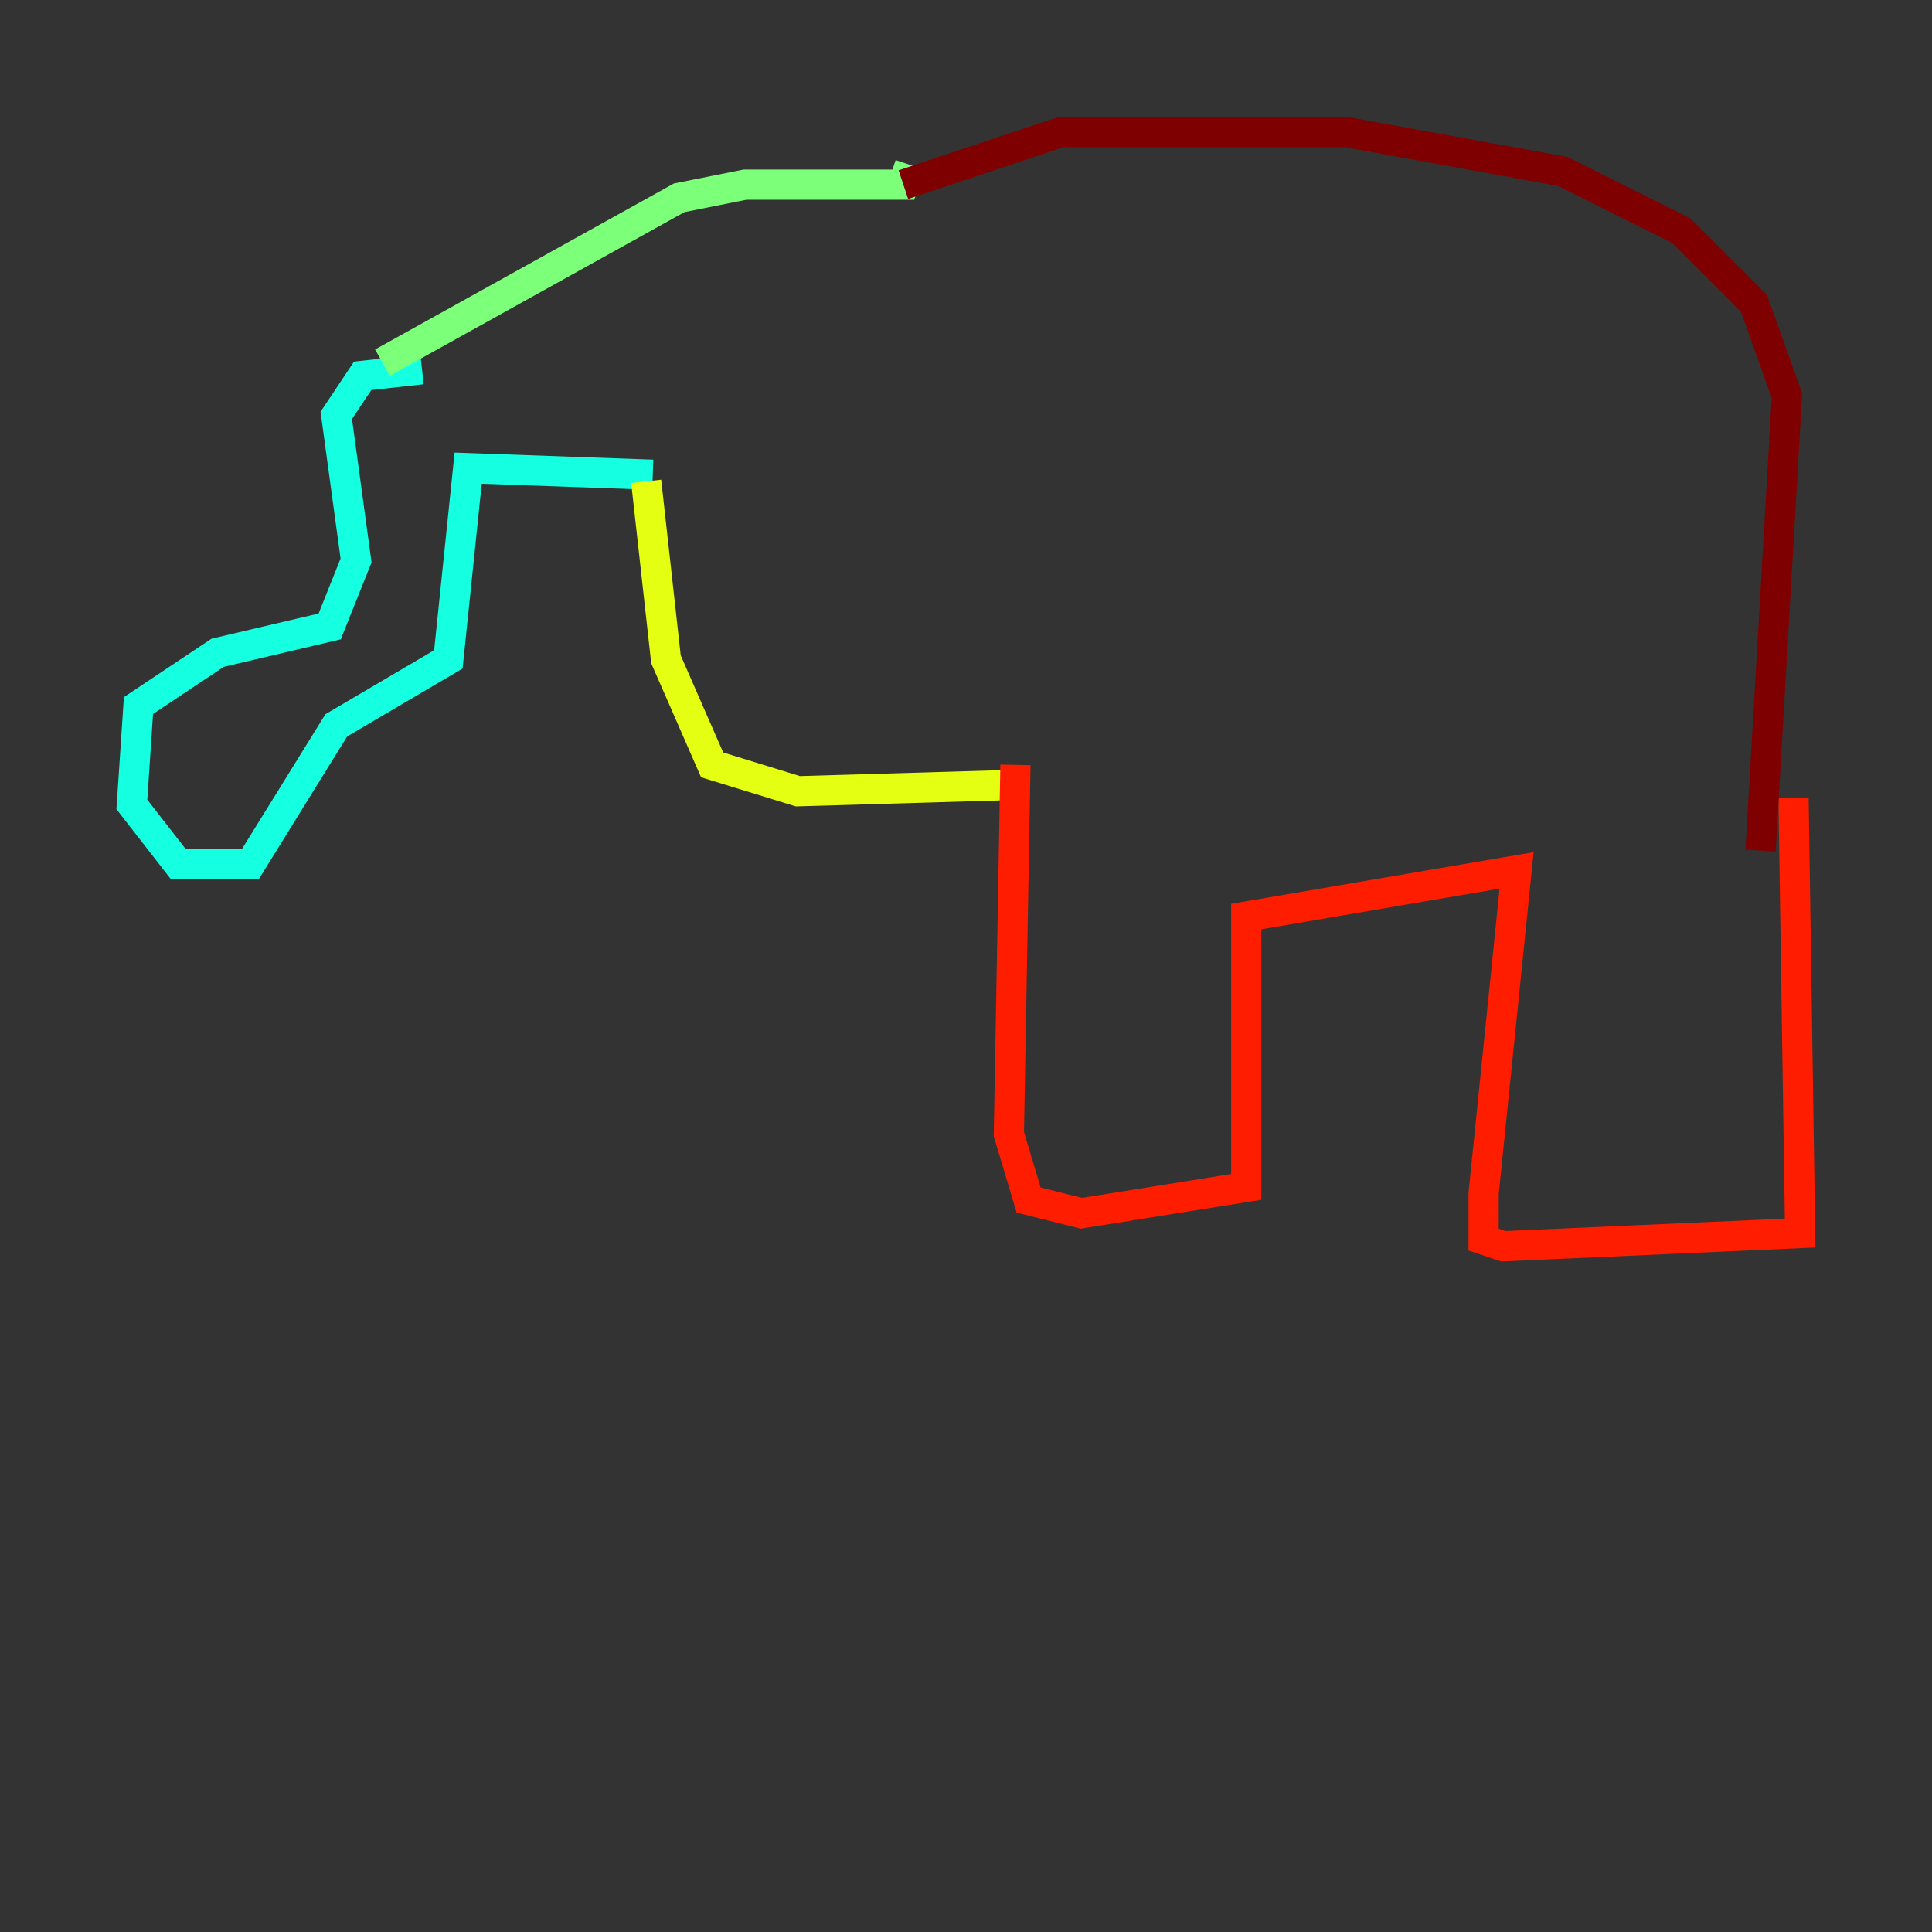 <?xml version="1.0" encoding="utf-8" ?>
<svg baseProfile="tiny" height="128" version="1.2" viewBox="0,0,128,128" width="128" xmlns="http://www.w3.org/2000/svg" xmlns:ev="http://www.w3.org/2001/xml-events" xmlns:xlink="http://www.w3.org/1999/xlink"><rect x="0" y="0" width="128" height="128" fill="#333333" stroke="none"/><defs /><polyline fill="none" points="40.191,80.819 40.191,80.819" stroke="#00007f" stroke-width="2" /><polyline fill="none" points="24.464,29.27 24.464,29.27" stroke="#0000ff" stroke-width="2" /><polyline fill="none" points="27.085,29.706 27.085,29.706" stroke="#0080ff" stroke-width="2" /><polyline fill="none" points="27.959,24.464 24.027,24.901 22.28,27.522 23.59,37.133 21.843,41.502 14.416,43.249 9.174,46.744 8.737,53.297 11.795,57.229 16.601,57.229 22.28,48.055 29.706,43.686 31.017,31.017 43.249,31.454" stroke="#15ffe1" stroke-width="2" /><polyline fill="none" points="25.338,24.027 44.997,13.106 49.365,12.232 59.85,12.232 60.287,10.921" stroke="#7cff79" stroke-width="2" /><polyline fill="none" points="42.812,31.891 44.123,43.686 47.181,50.676 52.86,52.423 67.713,51.986" stroke="#e4ff12" stroke-width="2" /><polyline fill="none" points="68.587,56.792 68.587,56.792" stroke="#ff9400" stroke-width="2" /><polyline fill="none" points="67.276,50.676 66.84,75.14 68.15,79.508 71.645,80.382 82.567,78.635 82.567,60.724 100.478,57.666 98.293,79.072 98.293,82.13 99.604,82.567 119.263,81.693 118.826,52.86" stroke="#ff1d00" stroke-width="2" /><polyline fill="none" points="59.85,12.232 70.335,8.737 89.12,8.737 103.536,11.358 111.399,15.29 116.205,20.096 118.389,26.212 116.642,56.355" stroke="#7f0000" stroke-width="2" /></svg>